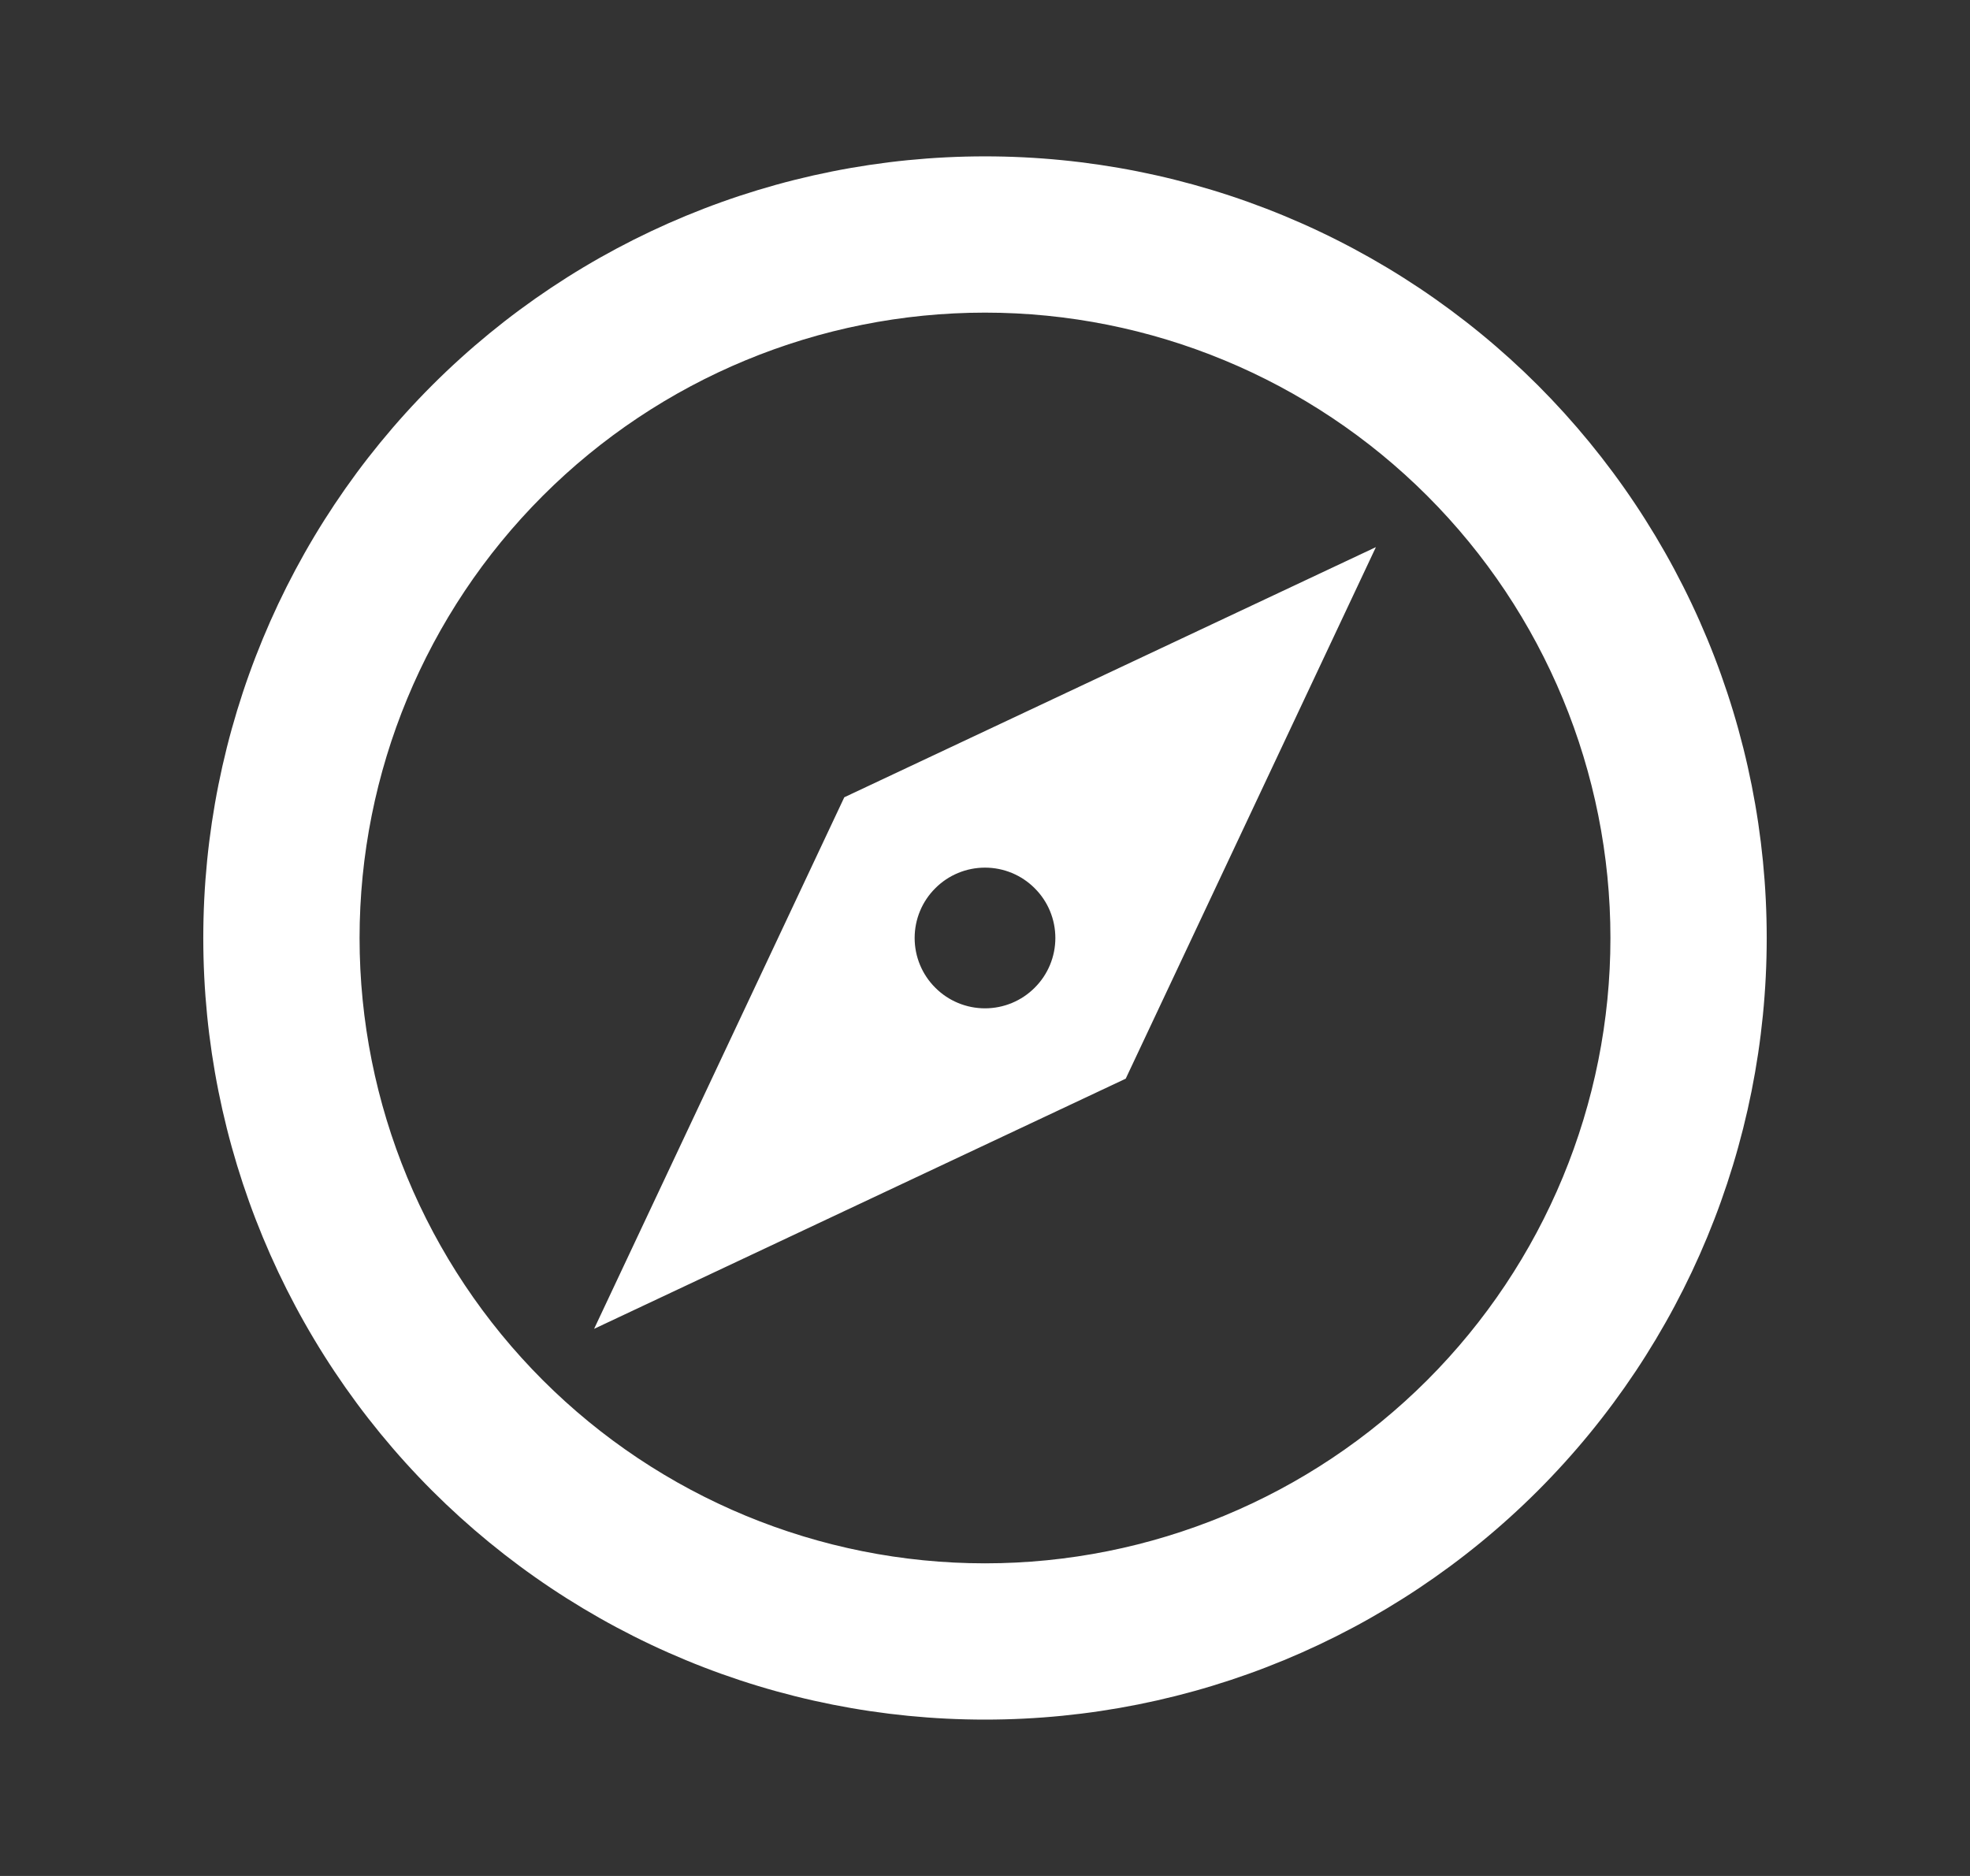 <svg width="21" height="20" viewBox="0 0 21 20" fill="none" xmlns="http://www.w3.org/2000/svg">
<rect x="0" y="0" width="21" height="20" fill="#333333" stroke="none"/>
<path d="M6.333 14.167L9 8.5L14.667 5.833L12 11.5L6.333 14.167ZM10.5 9.25C10.301 9.25 10.11 9.329 9.97 9.47C9.829 9.61 9.75 9.801 9.75 10C9.75 10.199 9.829 10.39 9.97 10.53C10.11 10.671 10.301 10.75 10.5 10.75C10.699 10.75 10.89 10.671 11.03 10.53C11.171 10.39 11.25 10.199 11.25 10C11.25 9.801 11.171 9.61 11.03 9.47C10.89 9.329 10.699 9.25 10.5 9.25ZM10.5 1.667C11.594 1.667 12.678 1.882 13.689 2.301C14.7 2.72 15.619 3.334 16.393 4.107C17.166 4.881 17.78 5.8 18.199 6.811C18.618 7.822 18.833 8.906 18.833 10C18.833 12.21 17.955 14.33 16.393 15.893C14.83 17.455 12.71 18.333 10.5 18.333C9.406 18.333 8.322 18.118 7.311 17.699C6.3 17.28 5.381 16.666 4.607 15.893C3.045 14.33 2.167 12.21 2.167 10C2.167 7.79 3.045 5.67 4.607 4.107C6.17 2.545 8.29 1.667 10.5 1.667ZM10.5 3.333C8.732 3.333 7.036 4.036 5.786 5.286C4.536 6.536 3.833 8.232 3.833 10C3.833 11.768 4.536 13.464 5.786 14.714C7.036 15.964 8.732 16.667 10.5 16.667C12.268 16.667 13.964 15.964 15.214 14.714C16.464 13.464 17.167 11.768 17.167 10C17.167 8.232 16.464 6.536 15.214 5.286C13.964 4.036 12.268 3.333 10.5 3.333Z" fill="white"/>
</svg>
